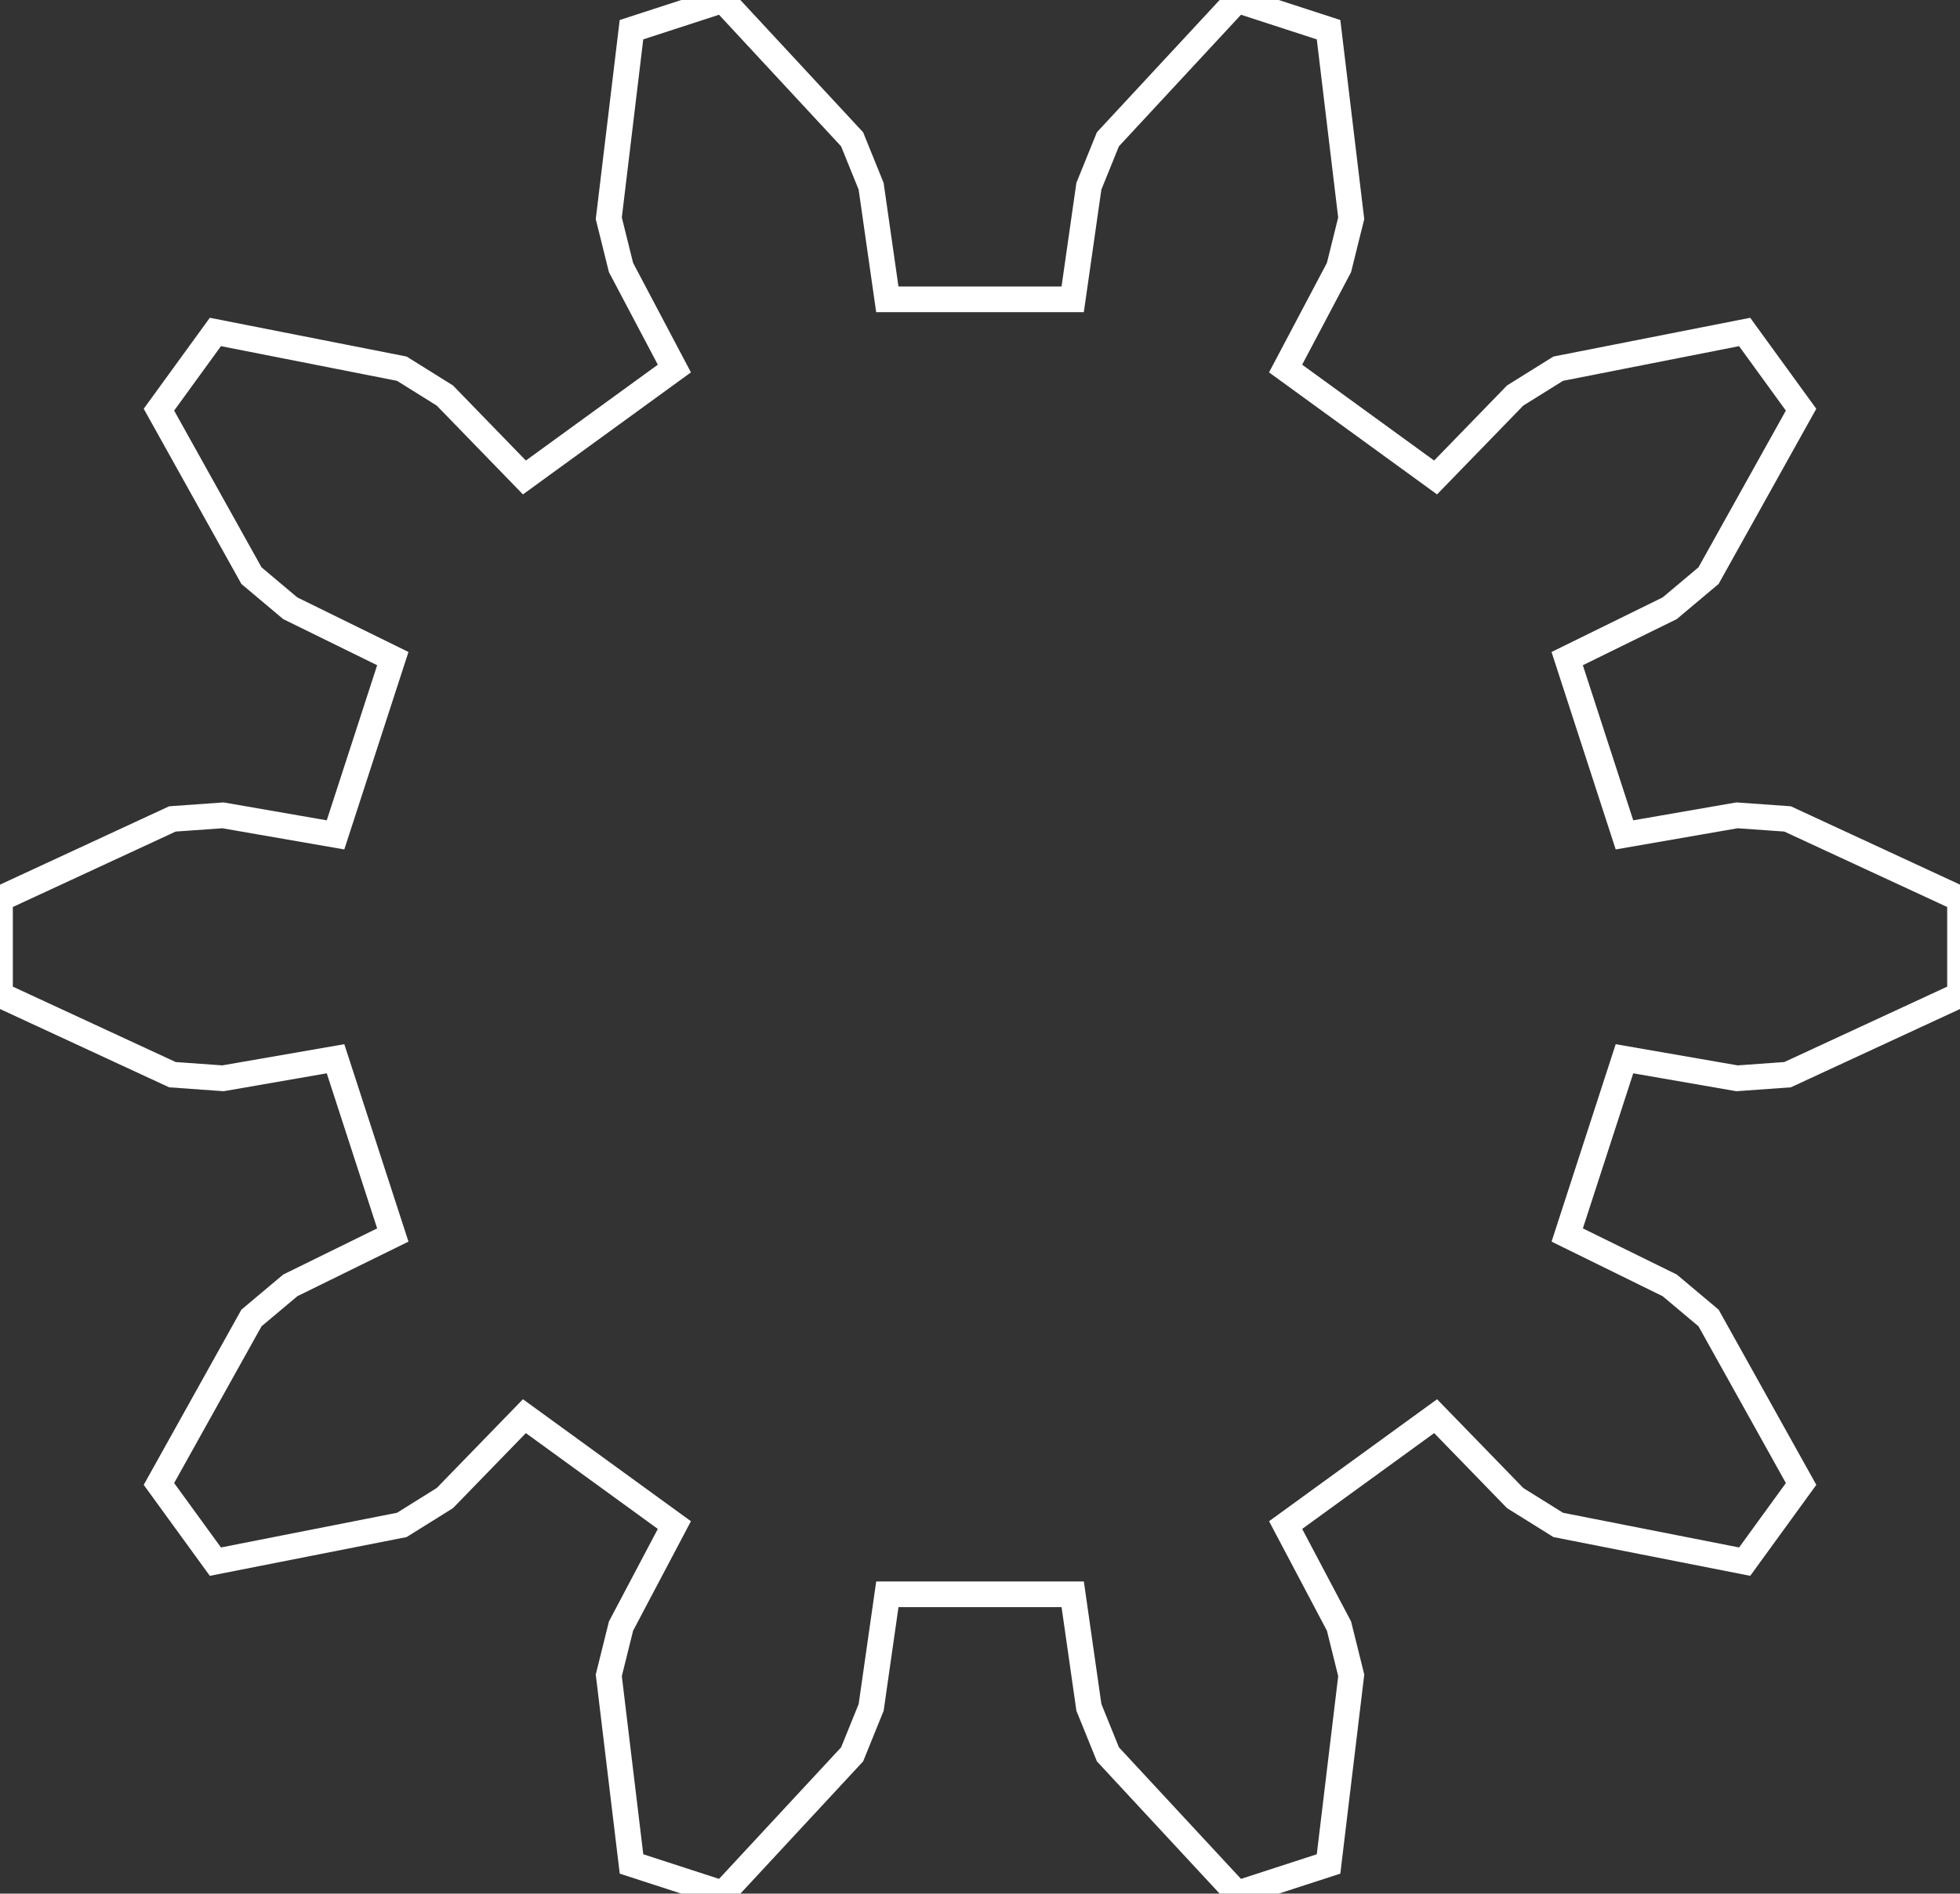 <?xml version="1.0" encoding="utf-8"?>
<!-- Generator: Adobe Illustrator 16.0.0, SVG Export Plug-In . SVG Version: 6.00 Build 0)  -->
<!DOCTYPE svg PUBLIC "-//W3C//DTD SVG 1.0//EN" "http://www.w3.org/TR/2001/REC-SVG-20010904/DTD/svg10.dtd">
<svg version="1.0" id="Layer_1" xmlns="http://www.w3.org/2000/svg" xmlns:xlink="http://www.w3.org/1999/xlink" x="0px" y="0px"
	 width="76.302px" height="73.724px" viewBox="0 0 76.302 73.724" enable-background="new 0 0 76.302 73.724" xml:space="preserve">
<rect x="0" y="0" width="76.302" height="73.724" fill="#333333" stroke="none"/>
<path id="path2864" fill="none" stroke="#FFFFFF" d="M63.24,32.504l4.381-0.761l1.969,0.14l6.713,3.109v3.74l-6.713,3.108
	l-1.969,0.141L63.24,41.22l-2.229,6.862l3.991,1.961l1.512,1.27l3.602,6.461l-2.197,3.025l-7.258-1.43l-1.676-1.045l-3.097-3.189
	l-5.839,4.24l2.078,3.933l0.476,1.916l-0.883,7.344l-3.558,1.156l-5.031-5.423l-0.741-1.829l-0.63-4.402h-7.216l-0.63,4.402
	l-0.741,1.829l-5.032,5.423l-3.557-1.156L23.7,65.224l0.476-1.916l2.077-3.933l-5.838-4.24l-3.097,3.189l-1.675,1.045l-7.258,1.43
	l-2.198-3.025l3.602-6.461l1.511-1.27l3.992-1.961l-2.23-6.862l-4.381,0.761L6.712,41.84L0,38.732v-3.74l6.712-3.109l1.969-0.14
	l4.381,0.761l2.23-6.863l-3.992-1.96l-1.511-1.27L6.187,15.95l2.198-3.026l7.258,1.43l1.675,1.045l3.097,3.19l5.838-4.241
	l-2.077-3.932L23.7,8.5l0.883-7.344L28.14,0l5.032,5.423l0.741,1.829l0.63,4.402h7.216l0.63-4.402l0.741-1.829L48.162,0l3.558,1.156
	L52.602,8.5l-0.476,1.916l-2.078,3.932l5.839,4.241l3.097-3.19l1.676-1.045l7.258-1.43l2.197,3.026l-3.602,6.461l-1.512,1.27
	l-3.991,1.96L63.24,32.504z"/>
</svg>
